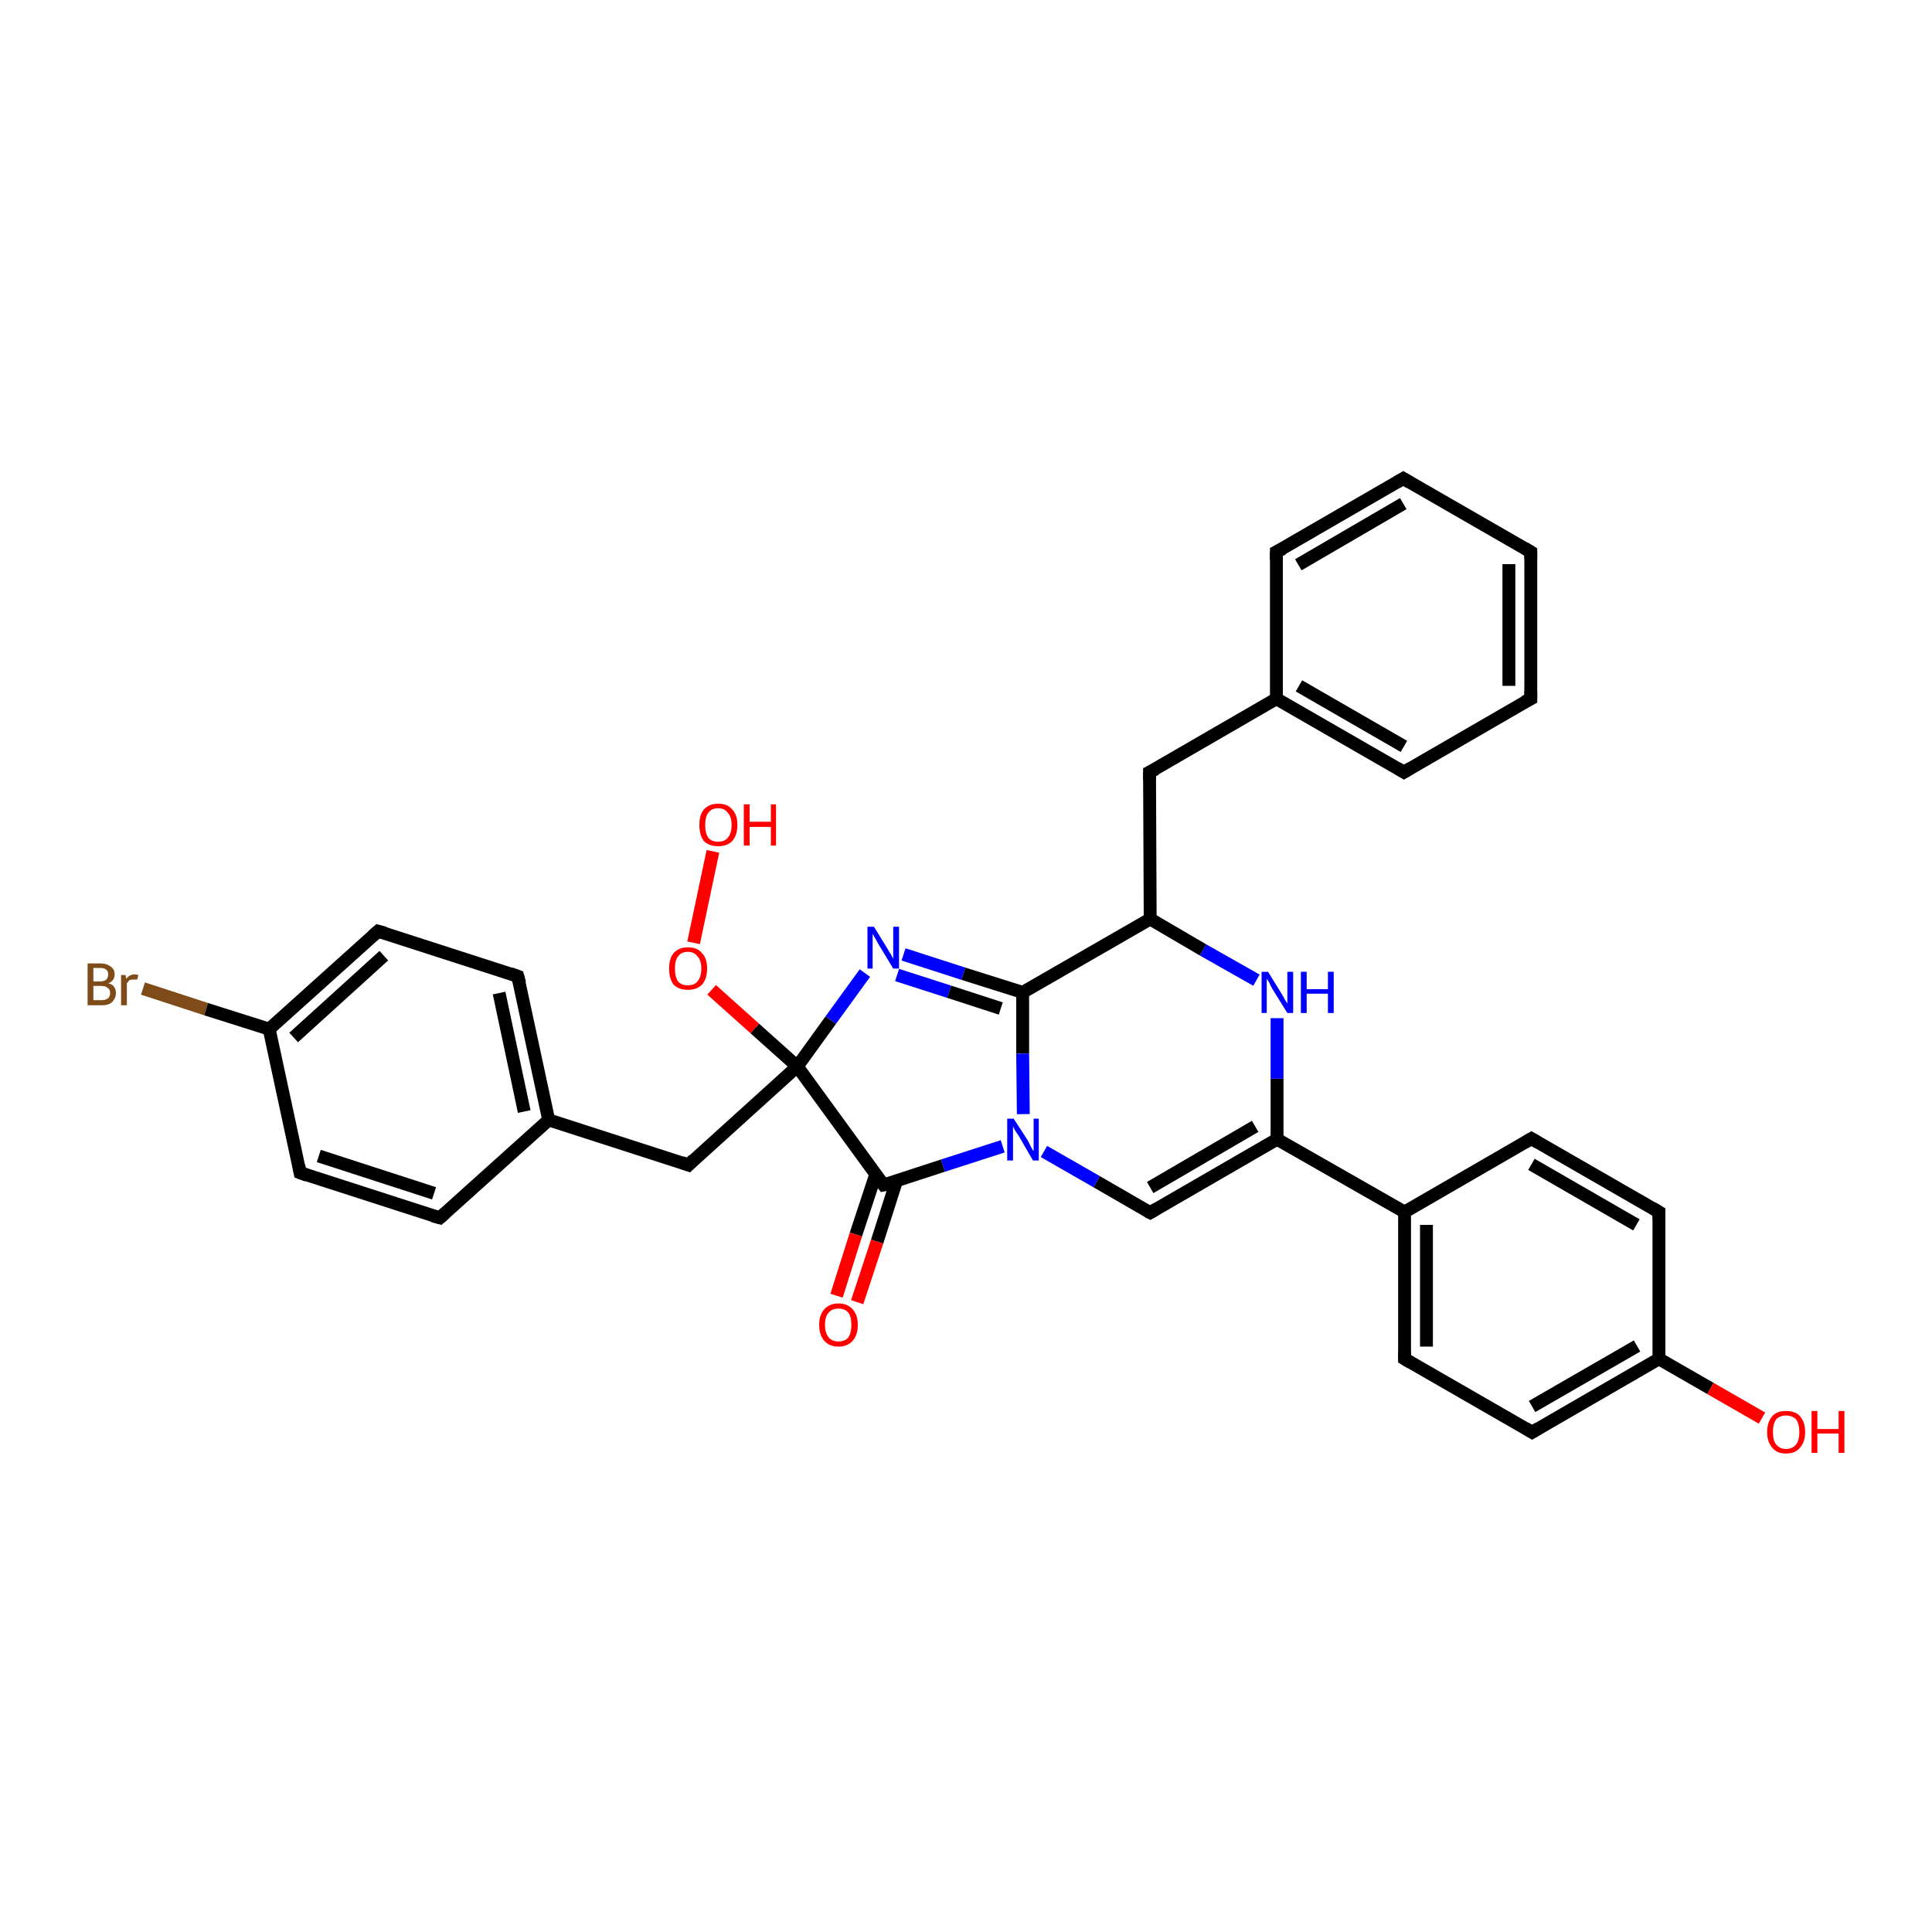 <?xml version='1.0' encoding='iso-8859-1'?>
<svg version='1.1' baseProfile='full'
              xmlns='http://www.w3.org/2000/svg'
                      xmlns:rdkit='http://www.rdkit.org/xml'
                      xmlns:xlink='http://www.w3.org/1999/xlink'
                  xml:space='preserve'
width='300px' height='300px' viewBox='0 0 300 300'>
<!-- END OF HEADER -->
<rect style='opacity:1.0;fill:#FFFFFF;stroke:none' width='300.0' height='300.0' x='0.0' y='0.0'> </rect>
<path class='bond-0 atom-0 atom-1' d='M 22.2,153.5 L 32.0,156.7' style='fill:none;fill-rule:evenodd;stroke:#7F4C19;stroke-width:2.0px;stroke-linecap:butt;stroke-linejoin:miter;stroke-opacity:1' />
<path class='bond-0 atom-0 atom-1' d='M 32.0,156.7 L 41.8,159.8' style='fill:none;fill-rule:evenodd;stroke:#000000;stroke-width:2.0px;stroke-linecap:butt;stroke-linejoin:miter;stroke-opacity:1' />
<path class='bond-1 atom-1 atom-2' d='M 41.8,159.8 L 58.7,144.6' style='fill:none;fill-rule:evenodd;stroke:#000000;stroke-width:2.0px;stroke-linecap:butt;stroke-linejoin:miter;stroke-opacity:1' />
<path class='bond-1 atom-1 atom-2' d='M 45.6,161.1 L 59.6,148.4' style='fill:none;fill-rule:evenodd;stroke:#000000;stroke-width:2.0px;stroke-linecap:butt;stroke-linejoin:miter;stroke-opacity:1' />
<path class='bond-2 atom-2 atom-3' d='M 58.7,144.6 L 80.4,151.6' style='fill:none;fill-rule:evenodd;stroke:#000000;stroke-width:2.0px;stroke-linecap:butt;stroke-linejoin:miter;stroke-opacity:1' />
<path class='bond-3 atom-3 atom-4' d='M 80.4,151.6 L 85.2,173.9' style='fill:none;fill-rule:evenodd;stroke:#000000;stroke-width:2.0px;stroke-linecap:butt;stroke-linejoin:miter;stroke-opacity:1' />
<path class='bond-3 atom-3 atom-4' d='M 77.5,154.2 L 81.4,172.6' style='fill:none;fill-rule:evenodd;stroke:#000000;stroke-width:2.0px;stroke-linecap:butt;stroke-linejoin:miter;stroke-opacity:1' />
<path class='bond-4 atom-4 atom-5' d='M 85.2,173.9 L 68.3,189.1' style='fill:none;fill-rule:evenodd;stroke:#000000;stroke-width:2.0px;stroke-linecap:butt;stroke-linejoin:miter;stroke-opacity:1' />
<path class='bond-5 atom-5 atom-6' d='M 68.3,189.1 L 46.6,182.1' style='fill:none;fill-rule:evenodd;stroke:#000000;stroke-width:2.0px;stroke-linecap:butt;stroke-linejoin:miter;stroke-opacity:1' />
<path class='bond-5 atom-5 atom-6' d='M 67.4,185.3 L 49.5,179.5' style='fill:none;fill-rule:evenodd;stroke:#000000;stroke-width:2.0px;stroke-linecap:butt;stroke-linejoin:miter;stroke-opacity:1' />
<path class='bond-6 atom-4 atom-7' d='M 85.2,173.9 L 106.9,180.9' style='fill:none;fill-rule:evenodd;stroke:#000000;stroke-width:2.0px;stroke-linecap:butt;stroke-linejoin:miter;stroke-opacity:1' />
<path class='bond-7 atom-7 atom-8' d='M 106.9,180.9 L 123.8,165.6' style='fill:none;fill-rule:evenodd;stroke:#000000;stroke-width:2.0px;stroke-linecap:butt;stroke-linejoin:miter;stroke-opacity:1' />
<path class='bond-8 atom-8 atom-9' d='M 123.8,165.6 L 117.2,159.7' style='fill:none;fill-rule:evenodd;stroke:#000000;stroke-width:2.0px;stroke-linecap:butt;stroke-linejoin:miter;stroke-opacity:1' />
<path class='bond-8 atom-8 atom-9' d='M 117.2,159.7 L 110.5,153.7' style='fill:none;fill-rule:evenodd;stroke:#FF0000;stroke-width:2.0px;stroke-linecap:butt;stroke-linejoin:miter;stroke-opacity:1' />
<path class='bond-9 atom-9 atom-10' d='M 107.7,146.4 L 110.7,132.2' style='fill:none;fill-rule:evenodd;stroke:#FF0000;stroke-width:2.0px;stroke-linecap:butt;stroke-linejoin:miter;stroke-opacity:1' />
<path class='bond-10 atom-8 atom-11' d='M 123.8,165.6 L 129.0,158.4' style='fill:none;fill-rule:evenodd;stroke:#000000;stroke-width:2.0px;stroke-linecap:butt;stroke-linejoin:miter;stroke-opacity:1' />
<path class='bond-10 atom-8 atom-11' d='M 129.0,158.4 L 134.3,151.1' style='fill:none;fill-rule:evenodd;stroke:#0000FF;stroke-width:2.0px;stroke-linecap:butt;stroke-linejoin:miter;stroke-opacity:1' />
<path class='bond-11 atom-11 atom-12' d='M 140.3,148.2 L 149.6,151.2' style='fill:none;fill-rule:evenodd;stroke:#0000FF;stroke-width:2.0px;stroke-linecap:butt;stroke-linejoin:miter;stroke-opacity:1' />
<path class='bond-11 atom-11 atom-12' d='M 149.6,151.2 L 158.8,154.1' style='fill:none;fill-rule:evenodd;stroke:#000000;stroke-width:2.0px;stroke-linecap:butt;stroke-linejoin:miter;stroke-opacity:1' />
<path class='bond-11 atom-11 atom-12' d='M 139.3,151.4 L 147.4,154.0' style='fill:none;fill-rule:evenodd;stroke:#0000FF;stroke-width:2.0px;stroke-linecap:butt;stroke-linejoin:miter;stroke-opacity:1' />
<path class='bond-11 atom-11 atom-12' d='M 147.4,154.0 L 155.4,156.6' style='fill:none;fill-rule:evenodd;stroke:#000000;stroke-width:2.0px;stroke-linecap:butt;stroke-linejoin:miter;stroke-opacity:1' />
<path class='bond-12 atom-12 atom-13' d='M 158.8,154.1 L 158.8,163.6' style='fill:none;fill-rule:evenodd;stroke:#000000;stroke-width:2.0px;stroke-linecap:butt;stroke-linejoin:miter;stroke-opacity:1' />
<path class='bond-12 atom-12 atom-13' d='M 158.8,163.6 L 158.9,173.0' style='fill:none;fill-rule:evenodd;stroke:#0000FF;stroke-width:2.0px;stroke-linecap:butt;stroke-linejoin:miter;stroke-opacity:1' />
<path class='bond-13 atom-13 atom-14' d='M 162.1,178.8 L 170.3,183.5' style='fill:none;fill-rule:evenodd;stroke:#0000FF;stroke-width:2.0px;stroke-linecap:butt;stroke-linejoin:miter;stroke-opacity:1' />
<path class='bond-13 atom-13 atom-14' d='M 170.3,183.5 L 178.6,188.3' style='fill:none;fill-rule:evenodd;stroke:#000000;stroke-width:2.0px;stroke-linecap:butt;stroke-linejoin:miter;stroke-opacity:1' />
<path class='bond-14 atom-14 atom-15' d='M 178.6,188.3 L 198.3,176.9' style='fill:none;fill-rule:evenodd;stroke:#000000;stroke-width:2.0px;stroke-linecap:butt;stroke-linejoin:miter;stroke-opacity:1' />
<path class='bond-14 atom-14 atom-15' d='M 178.6,184.4 L 194.9,174.9' style='fill:none;fill-rule:evenodd;stroke:#000000;stroke-width:2.0px;stroke-linecap:butt;stroke-linejoin:miter;stroke-opacity:1' />
<path class='bond-15 atom-15 atom-16' d='M 198.3,176.9 L 198.3,167.5' style='fill:none;fill-rule:evenodd;stroke:#000000;stroke-width:2.0px;stroke-linecap:butt;stroke-linejoin:miter;stroke-opacity:1' />
<path class='bond-15 atom-15 atom-16' d='M 198.3,167.5 L 198.3,158.1' style='fill:none;fill-rule:evenodd;stroke:#0000FF;stroke-width:2.0px;stroke-linecap:butt;stroke-linejoin:miter;stroke-opacity:1' />
<path class='bond-16 atom-16 atom-17' d='M 195.1,152.2 L 186.8,147.5' style='fill:none;fill-rule:evenodd;stroke:#0000FF;stroke-width:2.0px;stroke-linecap:butt;stroke-linejoin:miter;stroke-opacity:1' />
<path class='bond-16 atom-16 atom-17' d='M 186.8,147.5 L 178.6,142.7' style='fill:none;fill-rule:evenodd;stroke:#000000;stroke-width:2.0px;stroke-linecap:butt;stroke-linejoin:miter;stroke-opacity:1' />
<path class='bond-17 atom-17 atom-18' d='M 178.6,142.7 L 178.5,119.9' style='fill:none;fill-rule:evenodd;stroke:#000000;stroke-width:2.0px;stroke-linecap:butt;stroke-linejoin:miter;stroke-opacity:1' />
<path class='bond-18 atom-18 atom-19' d='M 178.5,119.9 L 198.2,108.5' style='fill:none;fill-rule:evenodd;stroke:#000000;stroke-width:2.0px;stroke-linecap:butt;stroke-linejoin:miter;stroke-opacity:1' />
<path class='bond-19 atom-19 atom-20' d='M 198.2,108.5 L 218.0,119.9' style='fill:none;fill-rule:evenodd;stroke:#000000;stroke-width:2.0px;stroke-linecap:butt;stroke-linejoin:miter;stroke-opacity:1' />
<path class='bond-19 atom-19 atom-20' d='M 201.7,106.5 L 218.0,115.9' style='fill:none;fill-rule:evenodd;stroke:#000000;stroke-width:2.0px;stroke-linecap:butt;stroke-linejoin:miter;stroke-opacity:1' />
<path class='bond-20 atom-20 atom-21' d='M 218.0,119.9 L 237.7,108.5' style='fill:none;fill-rule:evenodd;stroke:#000000;stroke-width:2.0px;stroke-linecap:butt;stroke-linejoin:miter;stroke-opacity:1' />
<path class='bond-21 atom-21 atom-22' d='M 237.7,108.5 L 237.7,85.7' style='fill:none;fill-rule:evenodd;stroke:#000000;stroke-width:2.0px;stroke-linecap:butt;stroke-linejoin:miter;stroke-opacity:1' />
<path class='bond-21 atom-21 atom-22' d='M 234.3,106.5 L 234.3,87.6' style='fill:none;fill-rule:evenodd;stroke:#000000;stroke-width:2.0px;stroke-linecap:butt;stroke-linejoin:miter;stroke-opacity:1' />
<path class='bond-22 atom-22 atom-23' d='M 237.7,85.7 L 217.9,74.3' style='fill:none;fill-rule:evenodd;stroke:#000000;stroke-width:2.0px;stroke-linecap:butt;stroke-linejoin:miter;stroke-opacity:1' />
<path class='bond-23 atom-23 atom-24' d='M 217.9,74.3 L 198.2,85.7' style='fill:none;fill-rule:evenodd;stroke:#000000;stroke-width:2.0px;stroke-linecap:butt;stroke-linejoin:miter;stroke-opacity:1' />
<path class='bond-23 atom-23 atom-24' d='M 217.9,78.2 L 201.6,87.7' style='fill:none;fill-rule:evenodd;stroke:#000000;stroke-width:2.0px;stroke-linecap:butt;stroke-linejoin:miter;stroke-opacity:1' />
<path class='bond-24 atom-15 atom-25' d='M 198.3,176.9 L 218.1,188.2' style='fill:none;fill-rule:evenodd;stroke:#000000;stroke-width:2.0px;stroke-linecap:butt;stroke-linejoin:miter;stroke-opacity:1' />
<path class='bond-25 atom-25 atom-26' d='M 218.1,188.2 L 218.1,211.0' style='fill:none;fill-rule:evenodd;stroke:#000000;stroke-width:2.0px;stroke-linecap:butt;stroke-linejoin:miter;stroke-opacity:1' />
<path class='bond-25 atom-25 atom-26' d='M 221.5,190.2 L 221.5,209.1' style='fill:none;fill-rule:evenodd;stroke:#000000;stroke-width:2.0px;stroke-linecap:butt;stroke-linejoin:miter;stroke-opacity:1' />
<path class='bond-26 atom-26 atom-27' d='M 218.1,211.0 L 237.9,222.4' style='fill:none;fill-rule:evenodd;stroke:#000000;stroke-width:2.0px;stroke-linecap:butt;stroke-linejoin:miter;stroke-opacity:1' />
<path class='bond-27 atom-27 atom-28' d='M 237.9,222.4 L 257.6,211.0' style='fill:none;fill-rule:evenodd;stroke:#000000;stroke-width:2.0px;stroke-linecap:butt;stroke-linejoin:miter;stroke-opacity:1' />
<path class='bond-27 atom-27 atom-28' d='M 237.9,218.4 L 254.2,209.0' style='fill:none;fill-rule:evenodd;stroke:#000000;stroke-width:2.0px;stroke-linecap:butt;stroke-linejoin:miter;stroke-opacity:1' />
<path class='bond-28 atom-28 atom-29' d='M 257.6,211.0 L 265.6,215.6' style='fill:none;fill-rule:evenodd;stroke:#000000;stroke-width:2.0px;stroke-linecap:butt;stroke-linejoin:miter;stroke-opacity:1' />
<path class='bond-28 atom-28 atom-29' d='M 265.6,215.6 L 273.6,220.2' style='fill:none;fill-rule:evenodd;stroke:#FF0000;stroke-width:2.0px;stroke-linecap:butt;stroke-linejoin:miter;stroke-opacity:1' />
<path class='bond-29 atom-28 atom-30' d='M 257.6,211.0 L 257.6,188.2' style='fill:none;fill-rule:evenodd;stroke:#000000;stroke-width:2.0px;stroke-linecap:butt;stroke-linejoin:miter;stroke-opacity:1' />
<path class='bond-30 atom-30 atom-31' d='M 257.6,188.2 L 237.8,176.8' style='fill:none;fill-rule:evenodd;stroke:#000000;stroke-width:2.0px;stroke-linecap:butt;stroke-linejoin:miter;stroke-opacity:1' />
<path class='bond-30 atom-30 atom-31' d='M 254.1,190.2 L 237.8,180.8' style='fill:none;fill-rule:evenodd;stroke:#000000;stroke-width:2.0px;stroke-linecap:butt;stroke-linejoin:miter;stroke-opacity:1' />
<path class='bond-31 atom-13 atom-32' d='M 155.7,178.0 L 146.4,181.0' style='fill:none;fill-rule:evenodd;stroke:#0000FF;stroke-width:2.0px;stroke-linecap:butt;stroke-linejoin:miter;stroke-opacity:1' />
<path class='bond-31 atom-13 atom-32' d='M 146.4,181.0 L 137.2,184.0' style='fill:none;fill-rule:evenodd;stroke:#000000;stroke-width:2.0px;stroke-linecap:butt;stroke-linejoin:miter;stroke-opacity:1' />
<path class='bond-32 atom-32 atom-33' d='M 136.0,182.3 L 132.9,191.7' style='fill:none;fill-rule:evenodd;stroke:#000000;stroke-width:2.0px;stroke-linecap:butt;stroke-linejoin:miter;stroke-opacity:1' />
<path class='bond-32 atom-32 atom-33' d='M 132.9,191.7 L 129.9,201.2' style='fill:none;fill-rule:evenodd;stroke:#FF0000;stroke-width:2.0px;stroke-linecap:butt;stroke-linejoin:miter;stroke-opacity:1' />
<path class='bond-32 atom-32 atom-33' d='M 139.2,183.4 L 136.2,192.8' style='fill:none;fill-rule:evenodd;stroke:#000000;stroke-width:2.0px;stroke-linecap:butt;stroke-linejoin:miter;stroke-opacity:1' />
<path class='bond-32 atom-32 atom-33' d='M 136.2,192.8 L 133.1,202.2' style='fill:none;fill-rule:evenodd;stroke:#FF0000;stroke-width:2.0px;stroke-linecap:butt;stroke-linejoin:miter;stroke-opacity:1' />
<path class='bond-33 atom-6 atom-1' d='M 46.6,182.1 L 41.8,159.8' style='fill:none;fill-rule:evenodd;stroke:#000000;stroke-width:2.0px;stroke-linecap:butt;stroke-linejoin:miter;stroke-opacity:1' />
<path class='bond-34 atom-17 atom-12' d='M 178.6,142.7 L 158.8,154.1' style='fill:none;fill-rule:evenodd;stroke:#000000;stroke-width:2.0px;stroke-linecap:butt;stroke-linejoin:miter;stroke-opacity:1' />
<path class='bond-35 atom-24 atom-19' d='M 198.2,85.7 L 198.2,108.5' style='fill:none;fill-rule:evenodd;stroke:#000000;stroke-width:2.0px;stroke-linecap:butt;stroke-linejoin:miter;stroke-opacity:1' />
<path class='bond-36 atom-31 atom-25' d='M 237.8,176.8 L 218.1,188.2' style='fill:none;fill-rule:evenodd;stroke:#000000;stroke-width:2.0px;stroke-linecap:butt;stroke-linejoin:miter;stroke-opacity:1' />
<path class='bond-37 atom-32 atom-8' d='M 137.2,184.0 L 123.8,165.6' style='fill:none;fill-rule:evenodd;stroke:#000000;stroke-width:2.0px;stroke-linecap:butt;stroke-linejoin:miter;stroke-opacity:1' />
<path d='M 57.9,145.3 L 58.7,144.6 L 59.8,144.9' style='fill:none;stroke:#000000;stroke-width:2.0px;stroke-linecap:butt;stroke-linejoin:miter;stroke-opacity:1;' />
<path d='M 79.3,151.2 L 80.4,151.6 L 80.7,152.7' style='fill:none;stroke:#000000;stroke-width:2.0px;stroke-linecap:butt;stroke-linejoin:miter;stroke-opacity:1;' />
<path d='M 69.1,188.4 L 68.3,189.1 L 67.2,188.8' style='fill:none;stroke:#000000;stroke-width:2.0px;stroke-linecap:butt;stroke-linejoin:miter;stroke-opacity:1;' />
<path d='M 47.7,182.5 L 46.6,182.1 L 46.4,181.0' style='fill:none;stroke:#000000;stroke-width:2.0px;stroke-linecap:butt;stroke-linejoin:miter;stroke-opacity:1;' />
<path d='M 105.8,180.5 L 106.9,180.9 L 107.7,180.1' style='fill:none;stroke:#000000;stroke-width:2.0px;stroke-linecap:butt;stroke-linejoin:miter;stroke-opacity:1;' />
<path d='M 178.2,188.1 L 178.6,188.3 L 179.6,187.7' style='fill:none;stroke:#000000;stroke-width:2.0px;stroke-linecap:butt;stroke-linejoin:miter;stroke-opacity:1;' />
<path d='M 178.5,121.1 L 178.5,119.9 L 179.5,119.4' style='fill:none;stroke:#000000;stroke-width:2.0px;stroke-linecap:butt;stroke-linejoin:miter;stroke-opacity:1;' />
<path d='M 217.0,119.3 L 218.0,119.9 L 219.0,119.3' style='fill:none;stroke:#000000;stroke-width:2.0px;stroke-linecap:butt;stroke-linejoin:miter;stroke-opacity:1;' />
<path d='M 236.7,109.0 L 237.7,108.5 L 237.7,107.3' style='fill:none;stroke:#000000;stroke-width:2.0px;stroke-linecap:butt;stroke-linejoin:miter;stroke-opacity:1;' />
<path d='M 237.7,86.8 L 237.7,85.7 L 236.7,85.1' style='fill:none;stroke:#000000;stroke-width:2.0px;stroke-linecap:butt;stroke-linejoin:miter;stroke-opacity:1;' />
<path d='M 218.9,74.9 L 217.9,74.3 L 216.9,74.9' style='fill:none;stroke:#000000;stroke-width:2.0px;stroke-linecap:butt;stroke-linejoin:miter;stroke-opacity:1;' />
<path d='M 199.2,85.2 L 198.2,85.7 L 198.2,86.9' style='fill:none;stroke:#000000;stroke-width:2.0px;stroke-linecap:butt;stroke-linejoin:miter;stroke-opacity:1;' />
<path d='M 218.1,209.9 L 218.1,211.0 L 219.1,211.6' style='fill:none;stroke:#000000;stroke-width:2.0px;stroke-linecap:butt;stroke-linejoin:miter;stroke-opacity:1;' />
<path d='M 236.9,221.8 L 237.9,222.4 L 238.9,221.8' style='fill:none;stroke:#000000;stroke-width:2.0px;stroke-linecap:butt;stroke-linejoin:miter;stroke-opacity:1;' />
<path d='M 257.6,189.3 L 257.6,188.2 L 256.6,187.6' style='fill:none;stroke:#000000;stroke-width:2.0px;stroke-linecap:butt;stroke-linejoin:miter;stroke-opacity:1;' />
<path d='M 238.8,177.4 L 237.8,176.8 L 236.8,177.4' style='fill:none;stroke:#000000;stroke-width:2.0px;stroke-linecap:butt;stroke-linejoin:miter;stroke-opacity:1;' />
<path d='M 137.7,183.9 L 137.2,184.0 L 136.5,183.1' style='fill:none;stroke:#000000;stroke-width:2.0px;stroke-linecap:butt;stroke-linejoin:miter;stroke-opacity:1;' />
<path class='atom-0' d='M 16.8 152.7
Q 17.4 152.8, 17.7 153.2
Q 18.0 153.6, 18.0 154.2
Q 18.0 155.0, 17.4 155.6
Q 16.9 156.1, 15.8 156.1
L 13.6 156.1
L 13.6 149.6
L 15.5 149.6
Q 16.6 149.6, 17.2 150.1
Q 17.8 150.5, 17.8 151.3
Q 17.8 152.3, 16.8 152.7
M 14.5 150.3
L 14.5 152.4
L 15.5 152.4
Q 16.2 152.4, 16.5 152.1
Q 16.8 151.8, 16.8 151.3
Q 16.8 150.3, 15.5 150.3
L 14.5 150.3
M 15.8 155.3
Q 16.4 155.3, 16.8 155.0
Q 17.1 154.7, 17.1 154.2
Q 17.1 153.6, 16.7 153.4
Q 16.4 153.1, 15.7 153.1
L 14.5 153.1
L 14.5 155.3
L 15.8 155.3
' fill='#7F4C19'/>
<path class='atom-0' d='M 19.5 151.4
L 19.6 152.0
Q 20.1 151.3, 20.9 151.3
Q 21.1 151.3, 21.5 151.4
L 21.3 152.1
Q 21.0 152.1, 20.7 152.1
Q 20.4 152.1, 20.1 152.2
Q 19.9 152.4, 19.7 152.7
L 19.7 156.1
L 18.8 156.1
L 18.8 151.4
L 19.5 151.4
' fill='#7F4C19'/>
<path class='atom-9' d='M 103.9 150.4
Q 103.9 148.8, 104.6 148.0
Q 105.4 147.1, 106.8 147.1
Q 108.3 147.1, 109.0 148.0
Q 109.8 148.8, 109.8 150.4
Q 109.8 152.0, 109.0 152.9
Q 108.2 153.7, 106.8 153.7
Q 105.4 153.7, 104.6 152.9
Q 103.9 152.0, 103.9 150.4
M 106.8 153.0
Q 107.8 153.0, 108.3 152.4
Q 108.9 151.7, 108.9 150.4
Q 108.9 149.1, 108.3 148.5
Q 107.8 147.8, 106.8 147.8
Q 105.8 147.8, 105.3 148.5
Q 104.8 149.1, 104.8 150.4
Q 104.8 151.7, 105.3 152.4
Q 105.8 153.0, 106.8 153.0
' fill='#FF0000'/>
<path class='atom-10' d='M 108.6 128.1
Q 108.6 126.5, 109.3 125.7
Q 110.1 124.8, 111.5 124.8
Q 113.0 124.8, 113.7 125.7
Q 114.5 126.5, 114.5 128.1
Q 114.5 129.7, 113.7 130.6
Q 112.9 131.4, 111.5 131.4
Q 110.1 131.4, 109.3 130.6
Q 108.6 129.7, 108.6 128.1
M 111.5 130.7
Q 112.5 130.7, 113.0 130.1
Q 113.6 129.4, 113.6 128.1
Q 113.6 126.8, 113.0 126.2
Q 112.5 125.5, 111.5 125.5
Q 110.5 125.5, 110.0 126.2
Q 109.5 126.8, 109.5 128.1
Q 109.5 129.4, 110.0 130.1
Q 110.5 130.7, 111.5 130.7
' fill='#FF0000'/>
<path class='atom-10' d='M 115.5 124.9
L 116.4 124.9
L 116.4 127.6
L 119.7 127.6
L 119.7 124.9
L 120.5 124.9
L 120.5 131.3
L 119.7 131.3
L 119.7 128.4
L 116.4 128.4
L 116.4 131.3
L 115.5 131.3
L 115.5 124.9
' fill='#FF0000'/>
<path class='atom-11' d='M 135.7 143.9
L 137.8 147.3
Q 138.0 147.7, 138.4 148.3
Q 138.7 148.9, 138.7 148.9
L 138.7 143.9
L 139.6 143.9
L 139.6 150.4
L 138.7 150.4
L 136.4 146.6
Q 136.2 146.2, 135.9 145.7
Q 135.6 145.2, 135.5 145.0
L 135.5 150.4
L 134.7 150.4
L 134.7 143.9
L 135.7 143.9
' fill='#0000FF'/>
<path class='atom-13' d='M 157.4 173.7
L 159.6 177.1
Q 159.8 177.5, 160.1 178.1
Q 160.4 178.7, 160.5 178.7
L 160.5 173.7
L 161.3 173.7
L 161.3 180.2
L 160.4 180.2
L 158.2 176.4
Q 157.9 176.0, 157.6 175.5
Q 157.3 175.0, 157.3 174.8
L 157.3 180.2
L 156.4 180.2
L 156.4 173.7
L 157.4 173.7
' fill='#0000FF'/>
<path class='atom-16' d='M 196.9 150.9
L 199.0 154.3
Q 199.2 154.6, 199.5 155.2
Q 199.9 155.8, 199.9 155.9
L 199.9 150.9
L 200.8 150.9
L 200.8 157.3
L 199.9 157.3
L 197.6 153.6
Q 197.3 153.1, 197.1 152.6
Q 196.8 152.1, 196.7 152.0
L 196.7 157.3
L 195.9 157.3
L 195.9 150.9
L 196.9 150.9
' fill='#0000FF'/>
<path class='atom-16' d='M 202.0 150.9
L 202.9 150.9
L 202.9 153.6
L 206.2 153.6
L 206.2 150.9
L 207.1 150.9
L 207.1 157.3
L 206.2 157.3
L 206.2 154.3
L 202.9 154.3
L 202.9 157.3
L 202.0 157.3
L 202.0 150.9
' fill='#0000FF'/>
<path class='atom-29' d='M 274.4 222.4
Q 274.4 220.8, 275.2 219.9
Q 275.9 219.1, 277.3 219.1
Q 278.8 219.1, 279.5 219.9
Q 280.3 220.8, 280.3 222.4
Q 280.3 223.9, 279.5 224.8
Q 278.8 225.7, 277.3 225.7
Q 275.9 225.7, 275.2 224.8
Q 274.4 223.9, 274.4 222.4
M 277.3 225.0
Q 278.3 225.0, 278.9 224.3
Q 279.4 223.6, 279.4 222.4
Q 279.4 221.1, 278.9 220.4
Q 278.3 219.8, 277.3 219.8
Q 276.4 219.8, 275.8 220.4
Q 275.3 221.1, 275.3 222.4
Q 275.3 223.7, 275.8 224.3
Q 276.4 225.0, 277.3 225.0
' fill='#FF0000'/>
<path class='atom-29' d='M 281.3 219.1
L 282.2 219.1
L 282.2 221.9
L 285.5 221.9
L 285.5 219.1
L 286.4 219.1
L 286.4 225.6
L 285.5 225.6
L 285.5 222.6
L 282.2 222.6
L 282.2 225.6
L 281.3 225.6
L 281.3 219.1
' fill='#FF0000'/>
<path class='atom-33' d='M 127.2 205.7
Q 127.2 204.2, 128.0 203.3
Q 128.8 202.4, 130.2 202.4
Q 131.6 202.4, 132.4 203.3
Q 133.2 204.2, 133.2 205.7
Q 133.2 207.3, 132.4 208.2
Q 131.6 209.1, 130.2 209.1
Q 128.8 209.1, 128.0 208.2
Q 127.2 207.3, 127.2 205.7
M 130.2 208.3
Q 131.2 208.3, 131.7 207.7
Q 132.2 207.0, 132.2 205.7
Q 132.2 204.4, 131.7 203.8
Q 131.2 203.2, 130.2 203.2
Q 129.2 203.2, 128.7 203.8
Q 128.1 204.4, 128.1 205.7
Q 128.1 207.0, 128.7 207.7
Q 129.2 208.3, 130.2 208.3
' fill='#FF0000'/>
</svg>

